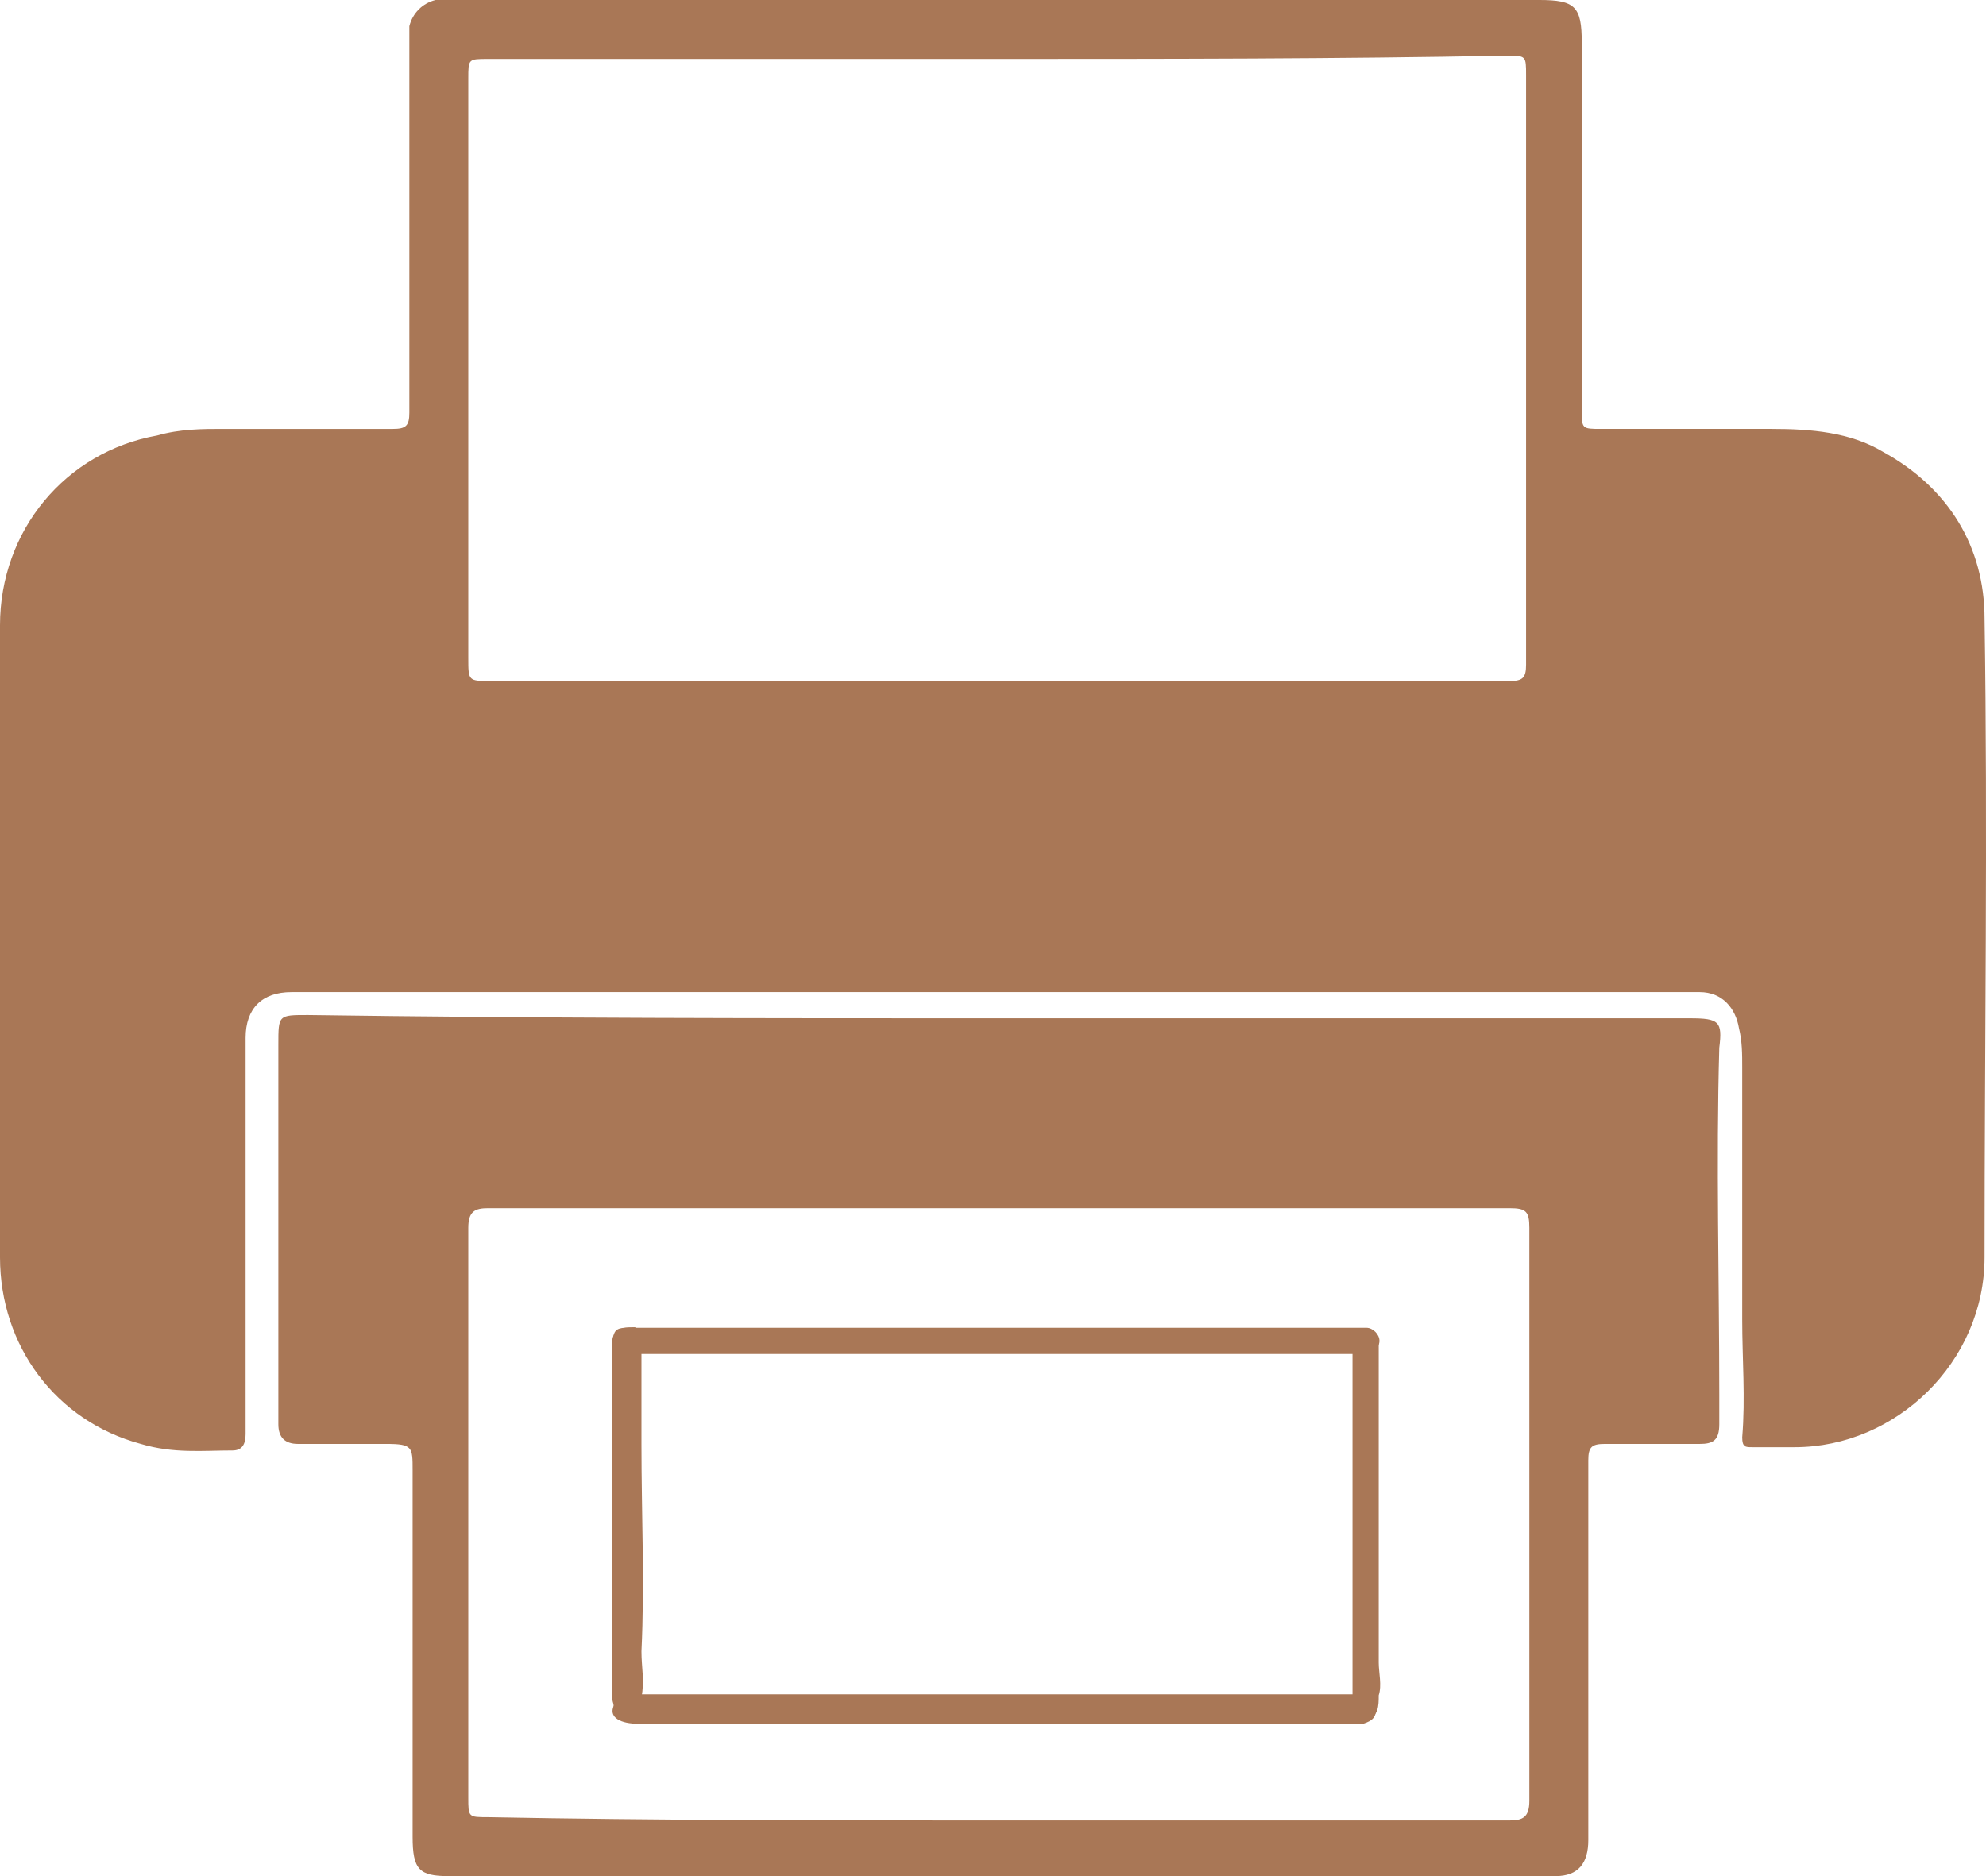 <?xml version="1.0" encoding="UTF-8" standalone="no"?>
<!-- Generator: Adobe Illustrator 27.4.0, SVG Export Plug-In . SVG Version: 6.00 Build 0)  -->

<svg
   version="1.1"
   id="Layer_1"
   x="0px"
   y="0px"
   viewBox="0 0 60.644 57.3"
   xml:space="preserve"
   sodipodi:docname="print.svg"
   width="60.644"
   height="57.3"
   inkscape:version="1.2.1 (9c6d41e410, 2022-07-14)"
   xmlns:inkscape="http://www.inkscape.org/namespaces/inkscape"
   xmlns:sodipodi="http://sodipodi.sourceforge.net/DTD/sodipodi-0.dtd"
   xmlns="http://www.w3.org/2000/svg"
   xmlns:svg="http://www.w3.org/2000/svg"><defs
   id="defs1274">
	

		
		
		
		
		
		
	</defs><sodipodi:namedview
   id="namedview1272"
   pagecolor="#ffffff"
   bordercolor="#000000"
   borderopacity="0.25"
   inkscape:showpageshadow="2"
   inkscape:pageopacity="0.0"
   inkscape:pagecheckerboard="0"
   inkscape:deskcolor="#d1d1d1"
   showgrid="false"
   inkscape:zoom="19.122726"
   inkscape:cx="25.336346"
   inkscape:cy="42.828623"
   inkscape:window-width="1920"
   inkscape:window-height="1017"
   inkscape:window-x="-8"
   inkscape:window-y="-8"
   inkscape:window-maximized="1"
   inkscape:current-layer="Layer_1" />
<style
   type="text/css"
   id="style1254">
	.st0{fill:#8F63BC;}
</style>
<path
   class="st0"
   d="m 18.688,46.436 c 0,-1.8 0,-3.5 0,-5.3 0,-0.2 0,-0.4 0.2,-0.5 0.1,-0.1 0.3,-0.1 0.5,-0.1 0.2,0.1 0.2,0.3 0.2,0.5 0,1 0,2.1 0,3.1 0,2.1 0.1,4.2 0,6.3 0,0.5 0.1,0.9 0,1.4 0,0.3 -0.1,0.6 -0.5,0.5 -0.3,0 -0.4,-0.3 -0.4,-0.6 0,-1.7 0,-3.5 0,-5.3 0,0 0,0 0,0 z"
   id="path2139"
   style="fill:#a97756;fill-opacity:1" />
<path
   class="st0"
   d="m 30.4,30.3 c -6.9,0 -13.8,0 -20.8,0 -0.2,0 -0.5,0 -0.7,0 -0.9,0 -1.4,0.5 -1.4,1.4 0,2.9 0,5.8 0,8.7 0,1.1 0,2.3 0,3.4 0,0.3 -0.1,0.5 -0.4,0.5 -0.9,0 -1.8,0.1 -2.8,-0.2 C 1.7,43.4 0,41.1 0,38.4 0,32 0,25.6 0,19.1 c 0,-2.9 2,-5.3 4.8,-5.8 0.7,-0.2 1.4,-0.2 2,-0.2 1.7,0 3.4,0 5.2,0 0.4,0 0.5,-0.1 0.5,-0.5 0,-3.8 0,-7.5 0,-11.3 0,-0.2 0,-0.4 0,-0.5 0.1,-0.4 0.4,-0.7 0.8,-0.8 0.1,0 0.3,0 0.4,0 11.1,0 22.2,0 33.3,0 1.1,0 1.3,0.2 1.3,1.3 0,3.7 0,7.5 0,11.2 0,0.6 0,0.6 0.6,0.6 1.7,0 3.4,0 5.2,0 1.2,0 2.4,0.1 3.4,0.7 2,1.1 3.1,2.9 3.1,5.1 0.1,6.5 0,13 0,19.5 0,3.2 -2.7,5.8 -5.8,5.8 -0.4,0 -0.9,0 -1.3,0 -0.2,0 -0.3,0 -0.3,-0.3 0.1,-1.2 0,-2.4 0,-3.6 0,-2.6 0,-5.1 0,-7.7 0,-0.4 0,-0.8 -0.1,-1.2 -0.1,-0.6 -0.5,-1.1 -1.2,-1.1 -0.2,0 -0.4,0 -0.5,0 -6.9,0 -13.9,0 -21,0 0,0 0,0 0,0 z m 0,-28.5 c -5.2,0 -10.4,0 -15.5,0 -0.6,0 -0.6,0 -0.6,0.6 0,5.9 0,11.8 0,17.7 0,0.7 0,0.7 0.7,0.7 10.2,0 20.4,0 30.6,0 0.2,0 0.4,0 0.5,0 0.4,0 0.5,-0.1 0.5,-0.5 0,-6 0,-12 0,-18 0,-0.6 0,-0.6 -0.6,-0.6 -5.2,0.1 -10.4,0.1 -15.6,0.1 z"
   id="path2131"
   style="fill:#a97756;fill-opacity:1" /><path
   class="st0"
   d="m 30.5,31.1 c 7,0 14,0 21.1,0 0.9,0 1,0.1 0.9,0.9 -0.1,3.5 0,7.1 0,10.6 0,0.3 0,0.6 0,0.9 0,0.5 -0.2,0.6 -0.6,0.6 -1,0 -1.9,0 -2.9,0 -0.4,0 -0.5,0.1 -0.5,0.5 0,3.9 0,7.7 0,11.6 0,0.7 -0.3,1.1 -1,1.1 -11.3,0 -22.5,0 -33.8,0 -0.9,0 -1.1,-0.2 -1.1,-1.2 0,-3.7 0,-7.5 0,-11.2 0,-0.7 0,-0.8 -0.8,-0.8 -0.9,0 -1.8,0 -2.7,0 -0.4,0 -0.6,-0.2 -0.6,-0.6 0,-0.7 0,-1.5 0,-2.2 0,-3.1 0,-6.3 0,-9.4 0,-0.9 0,-0.9 0.9,-0.9 7,0.1 14,0.1 21.1,0.1 z m -0.1,24.5 c 0,0 0,0 0,0 5.2,0 10.5,0 15.7,0 0.4,0 0.6,-0.1 0.6,-0.6 0,-5.8 0,-11.7 0,-17.5 0,-0.5 -0.1,-0.6 -0.6,-0.6 -10.4,0 -20.8,0 -31.2,0 -0.4,0 -0.6,0.1 -0.6,0.6 0,5.8 0,11.6 0,17.4 0,0.6 0,0.6 0.6,0.6 5.2,0.1 10.3,0.1 15.5,0.1 z"
   id="path2133"
   style="fill:#a97756;fill-opacity:1" /><path
   class="st0"
   d="m 30.423,51.748 c 3.6,0 7.2,0 10.8,0 0.1,0 0.3,0 0.4,0 0.2,0 0.4,0.2 0.4,0.4 0,0.3 -0.1,0.4 -0.4,0.5 -0.1,0 -0.3,0 -0.4,0 -7.2,0 -14.4,0 -21.7,0 -0.6,0 -0.9,-0.2 -0.8,-0.5 0.1,-0.5 0.5,-0.4 0.8,-0.4 3.7,0 7.3,0 10.9,0 z"
   id="path2135"
   style="fill:#a97756;fill-opacity:1" /><path
   class="st0"
   d="m 30.423,41.352 c -3.6,0 -7.2,0 -10.9,0 -0.1,0 -0.2,0 -0.4,0 -0.2,0 -0.4,-0.1 -0.4,-0.4 0,-0.3 0.1,-0.4 0.4,-0.4 0.1,0 0.3,0 0.4,0 7.3,0 14.5,0 21.8,0 0.1,0 0.2,0 0.4,0 0.2,0 0.4,0.2 0.4,0.4 0,0.2 -0.2,0.4 -0.4,0.4 -0.2,0 -0.3,0 -0.5,0 -3.7,0 -7.3,0 -10.8,0 z"
   id="path2137"
   style="fill:#a97756;fill-opacity:1" /><path
   class="st0"
   d="m 41.3,51.779 c 0,-3.5 0,-7 0,-10.5 0,-0.2 -0.1,-0.5 0.2,-0.6 0.3,-0.1 0.6,0 0.6,0.4 0,0.9 0,1.8 0,2.7 0,2.3 0,4.6 0,7 0,0.3 0.1,0.7 0,1 0,0.3 0,0.7 -0.4,0.7 -0.4,0 -0.4,-0.4 -0.4,-0.7 z"
   id="path2141"
   style="fill:#a97756;fill-opacity:1" /></svg>
